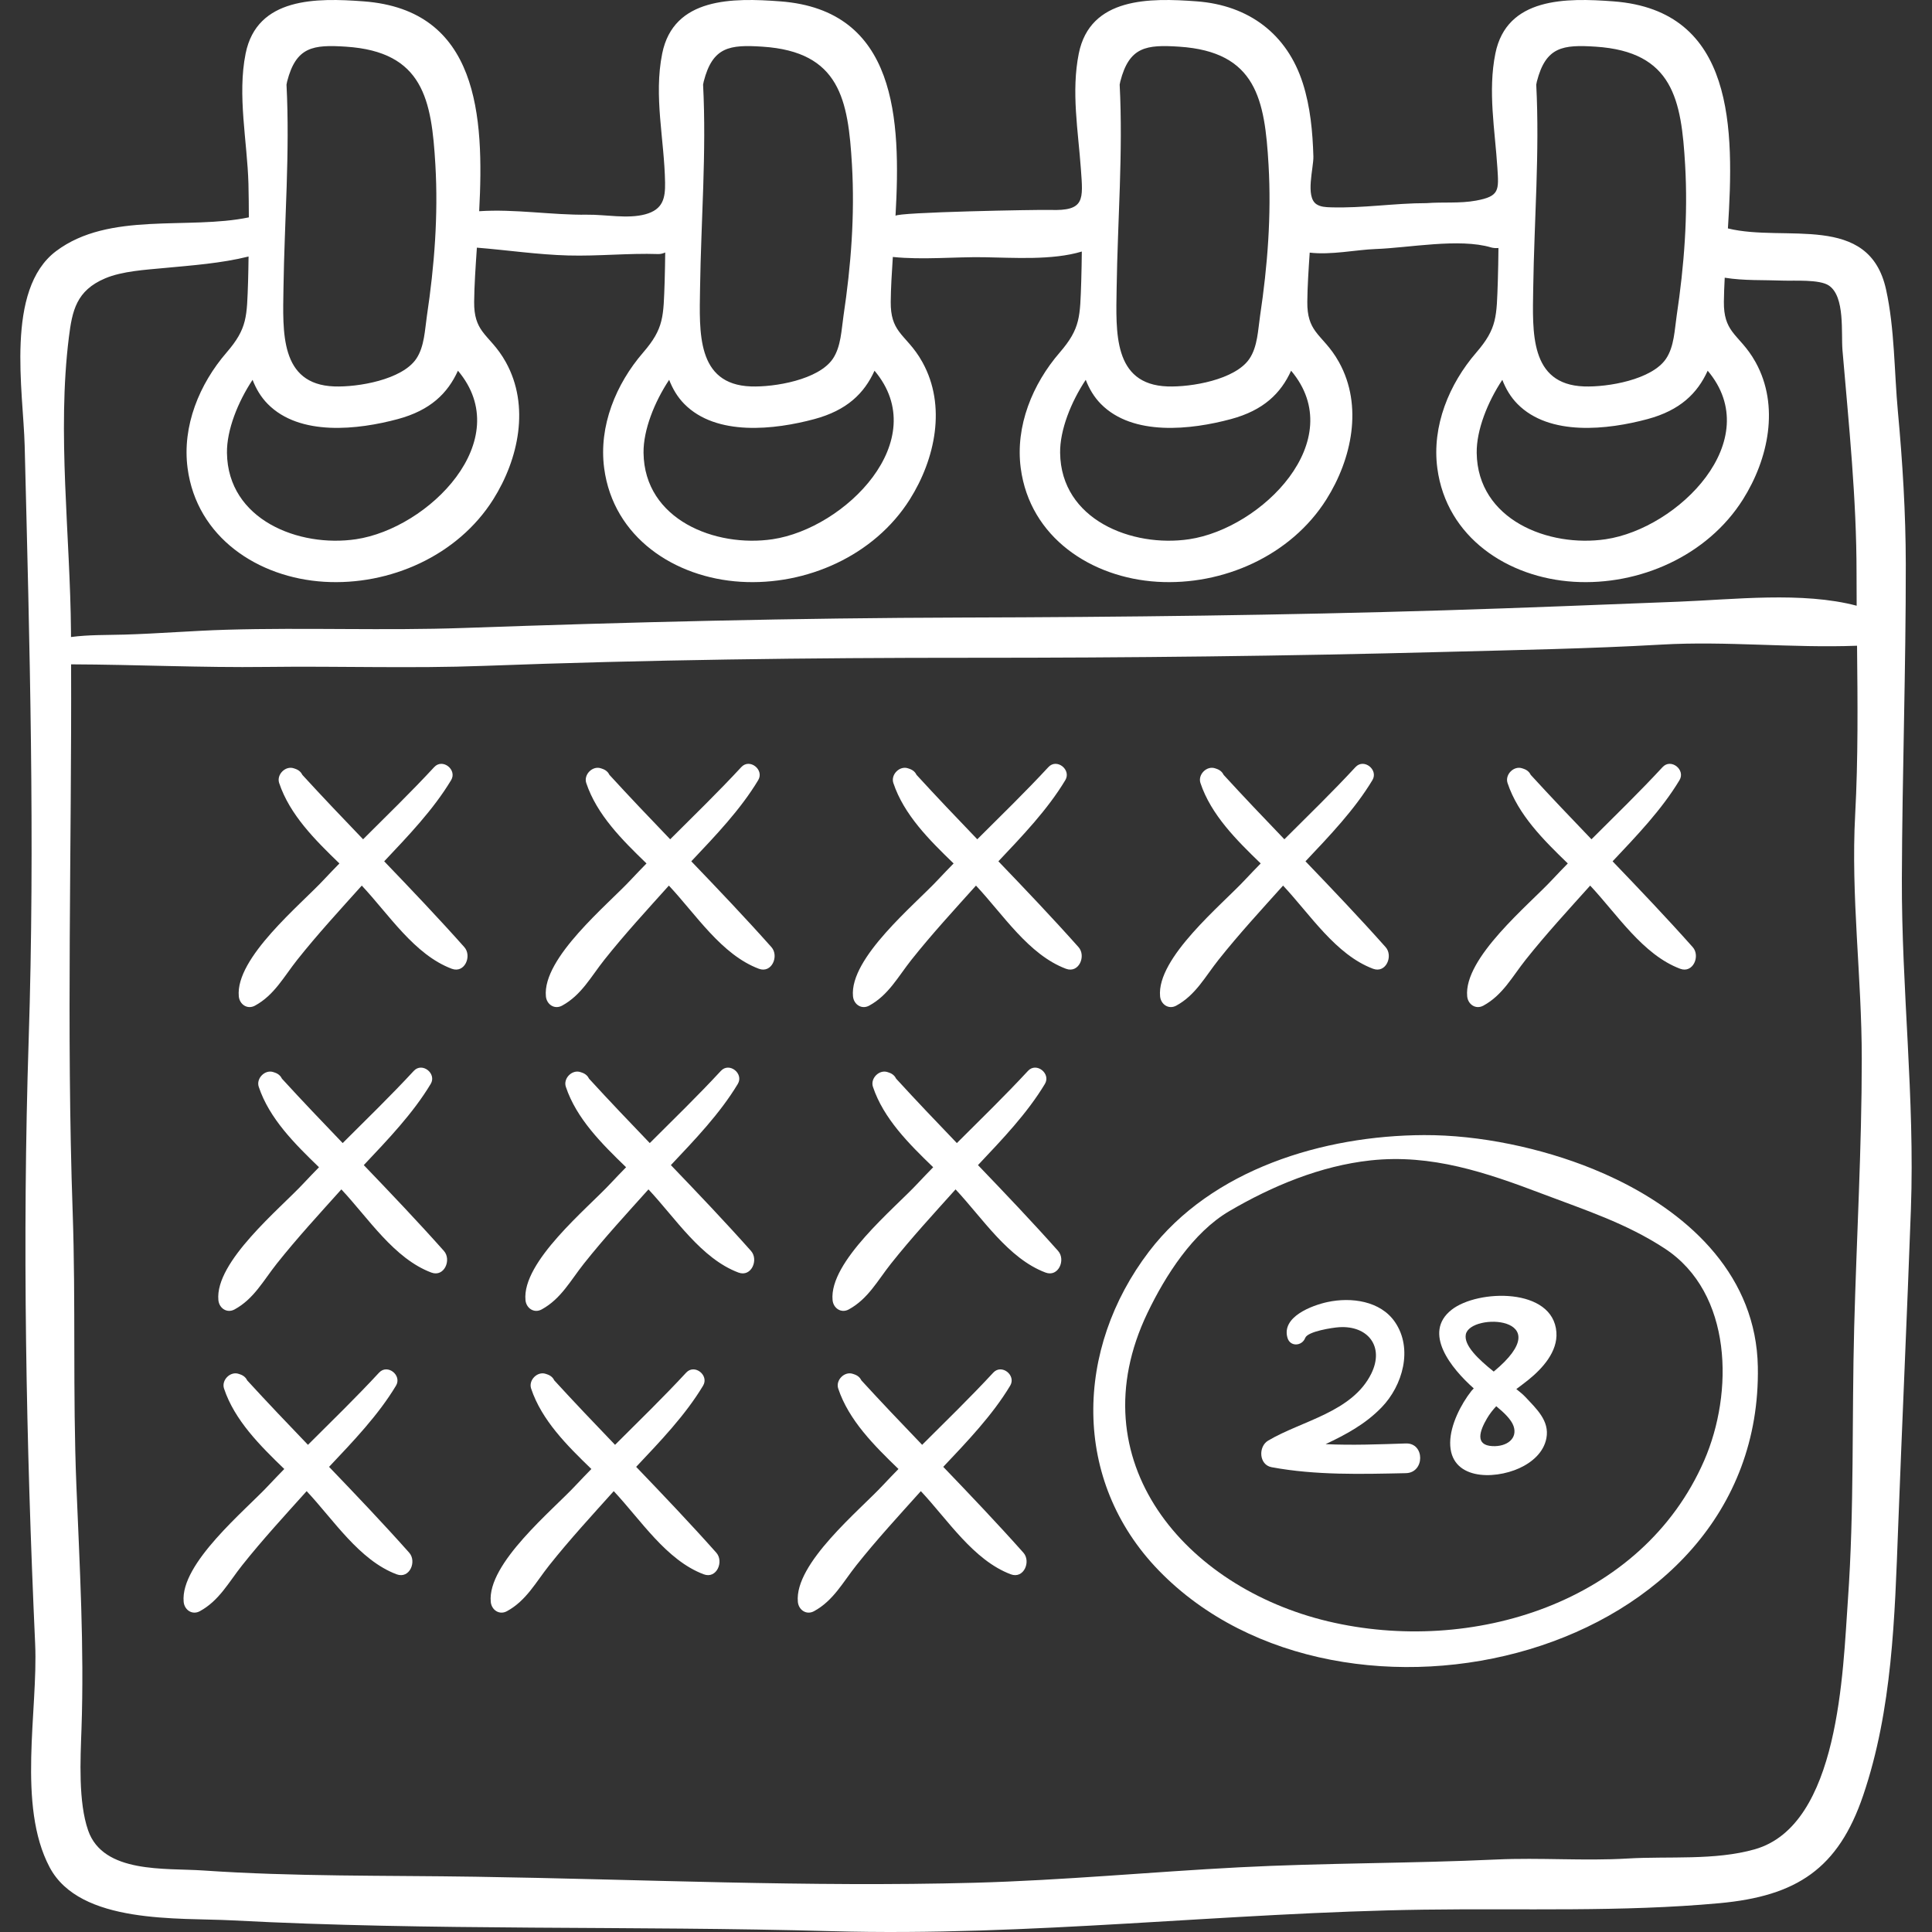 <?xml version="1.0"?>
<svg xmlns="http://www.w3.org/2000/svg" xmlns:xlink="http://www.w3.org/1999/xlink" xmlns:svgjs="http://svgjs.com/svgjs" version="1.1" width="512" height="512" x="0" y="0" viewBox="0 0 512.001 512.001" style="enable-background:new 0 0 512 512" xml:space="preserve" class=""><rect x="0" y="0" width="512.001" height="512.001" fill="#333333" stroke="none"/><g>
<g xmlns="http://www.w3.org/2000/svg">
	<g>
		<path d="M504.014,232.773c0.101-27.739,1.072-55.53,1.041-83.325c-0.015-13.459-0.855-27.004-2.094-40.392    c-0.98-10.589-0.843-21.936-3.134-32.329c-4.519-20.503-26.753-12.455-41.912-16.195c1.684-26.302,1.937-57.748-30.346-60.173    c-12.523-0.941-28.264-1.122-31.28,13.817c-2.023,10.02-0.109,20.245,0.534,30.3c0.382,5.965,0.604,7.538-5.664,8.691    c-4.295,0.79-8.745,0.33-13.082,0.665c-8.647,0-16.793,1.376-25.445,1.111c-1.301-0.04-2.679-0.103-3.762-0.826    c-3.009-2.01-0.722-9.652-0.811-12.672c-0.19-6.497-0.803-13.117-2.782-19.34C341.098,8.96,330.88,1.389,317.172,0.359    c-12.523-0.941-28.264-1.122-31.28,13.817c-2.036,10.087-0.165,20.492,0.556,30.62c0.581,8.129,1.118,11.172-8.169,10.838    c-2.764-0.099-40.902,0.59-40.958,1.575c1.447-25.557,0.387-54.526-30.547-56.85c-12.523-0.941-28.265-1.122-31.28,13.817    c-2.297,11.381,0.573,22.791,0.757,34.211c0.067,4.127-0.538,7.134-5.247,8.407c-4.688,1.268-10.542,0.039-15.4,0.104    c-9.332,0.126-19.177-1.561-28.616-0.924c1.338-25.247-0.177-53.328-30.613-55.615C83.852-0.582,68.11-0.762,65.095,14.177    c-2.244,11.117,0.438,23.308,0.747,34.559c0.081,2.955,0.087,5.911,0.105,8.867c-16.105,3.371-37.018-1.632-51.084,8.949    C1.294,76.76,6.178,103.776,6.537,118.077C7.85,170.444,9.301,223.085,7.601,275.47c-1.728,53.221-0.686,107.016,1.715,160.209    c0.793,17.57-4.851,42.757,3.834,59.161c8.049,15.203,34.26,13.33,48.427,14.08c52.813,2.794,105.969,1.379,158.824,2.864    c52.321,1.469,104.607-4.976,156.966-5.705c25.923-0.361,52.484,0.658,78.29-1.713c20.493-1.883,31.499-9.126,38.103-28.562    c7.747-22.799,8.366-47.23,9.27-71.023c1.068-28.104,2.36-56.201,3.381-84.314C507.477,291.085,503.908,262.009,504.014,232.773z     M406.317,76.461c0.261-18.134,1.732-35.981,0.806-54.038c0.06-0.274,0.099-0.565,0.167-0.832    c2.374-9.211,6.849-9.796,15.601-9.222c20.507,1.344,22.685,14.095,23.685,31.3c0.779,13.408-0.259,26.753-2.242,40.014    c-0.551,3.688-0.645,8.152-2.812,11.377c-3.763,5.6-15.504,7.576-21.749,7.347C405.307,101.876,406.153,87.901,406.317,76.461z     M402.126,107.035c8.51,8.662,23.997,6.85,34.482,4.032c8.641-2.323,13.223-6.828,15.947-12.825    c15.574,18.459-7.821,41.8-27.012,44.66c-15.077,2.247-33.985-5.107-34.202-22.899c-0.074-6.042,2.885-13.459,6.79-19.345    C399.056,103.051,400.343,105.22,402.126,107.035z M295.919,76.461c0.261-18.134,1.732-35.981,0.806-54.038    c0.06-0.274,0.099-0.565,0.167-0.832c2.374-9.211,6.849-9.796,15.601-9.222c20.507,1.344,22.685,14.095,23.685,31.3    c0.779,13.408-0.259,26.753-2.242,40.014c-0.552,3.688-0.645,8.152-2.812,11.377c-3.763,5.6-15.504,7.576-21.749,7.347    C294.908,101.876,295.754,87.901,295.919,76.461z M287.732,100.657c0.926,2.394,2.212,4.563,3.996,6.378    c8.51,8.662,23.997,6.85,34.482,4.032c8.641-2.323,13.223-6.828,15.947-12.825c15.574,18.459-7.821,41.8-27.012,44.66    c-15.077,2.247-33.985-5.107-34.202-22.899C280.868,113.961,283.827,106.543,287.732,100.657z M185.52,76.461    c0.261-18.134,1.732-35.981,0.806-54.038c0.06-0.274,0.098-0.565,0.167-0.832c2.374-9.211,6.85-9.796,15.601-9.222    c20.507,1.344,22.685,14.095,23.685,31.3c0.779,13.408-0.259,26.753-2.242,40.014c-0.551,3.688-0.645,8.152-2.812,11.377    c-3.763,5.6-15.504,7.576-21.748,7.347C184.51,101.876,185.355,87.901,185.52,76.461z M181.329,107.035    c8.51,8.662,23.997,6.85,34.482,4.032c8.641-2.323,13.223-6.828,15.947-12.825c15.574,18.459-7.821,41.8-27.012,44.66    c-15.077,2.247-33.985-5.107-34.202-22.899c-0.074-6.042,2.885-13.459,6.79-19.345    C178.259,103.051,179.546,105.22,181.329,107.035z M75.121,76.461c0.261-18.134,1.732-35.981,0.806-54.038    c0.06-0.274,0.098-0.565,0.167-0.832c2.374-9.211,6.85-9.796,15.601-9.222c20.507,1.344,22.685,14.095,23.685,31.3    c0.779,13.408-0.259,26.753-2.242,40.014c-0.551,3.688-0.645,8.152-2.812,11.377c-3.763,5.6-15.504,7.576-21.748,7.347    C74.111,101.876,74.957,87.901,75.121,76.461z M66.935,100.657c0.926,2.394,2.213,4.563,3.996,6.378    c8.51,8.662,23.997,6.85,34.482,4.032c8.641-2.323,13.223-6.828,15.947-12.825c15.574,18.459-7.821,41.8-27.012,44.66    c-15.077,2.247-33.985-5.107-34.202-22.899C60.071,113.961,63.03,106.543,66.935,100.657z M18.253,89.393    c0.882-7.076,1.982-12.386,9.598-15.62c4.545-1.93,10.727-2.274,15.642-2.742c7.394-0.703,15.102-1.239,22.379-3.053    c-0.042,2.189-0.05,4.38-0.127,6.568c-0.326,9.357-0.155,12.457-5.706,18.881c-7.173,8.302-11.811,19.446-10.324,30.656    c2.431,18.341,18.693,29.027,36.182,30.095c17.389,1.062,35.415-6.897,44.826-21.844c6.726-10.689,9.741-24.764,3.351-36.324    c-2.263-4.094-4.62-5.932-6.263-8.206c-1.33-1.842-2.191-3.969-2.155-7.812c0.041-4.287,0.37-9.174,0.724-14.362    c8.08,0.65,16.106,1.851,24.213,2.072c7.983,0.218,15.925-0.641,23.821-0.378c0.668,0.022,1.29-0.155,1.877-0.411    c-0.042,2.544-0.059,5.089-0.147,7.632c-0.326,9.357-0.155,12.457-5.706,18.881c-7.173,8.302-11.811,19.446-10.324,30.656    c2.431,18.341,18.693,29.027,36.182,30.095c17.389,1.062,35.415-6.897,44.826-21.844c6.726-10.689,9.741-24.764,3.351-36.324    c-2.263-4.094-4.62-5.932-6.263-8.206c-1.33-1.842-2.191-3.969-2.155-7.812c0.034-3.6,0.273-7.627,0.558-11.895    c7.939,0.813,16.346-0.049,24.094,0.068c7.837,0.118,18.126,0.863,25.988-1.506c-0.042,2.629-0.061,5.258-0.152,7.886    c-0.326,9.357-0.155,12.457-5.706,18.881c-7.173,8.302-11.811,19.446-10.324,30.656c2.431,18.341,18.693,29.027,36.182,30.095    c17.389,1.062,35.415-6.897,44.826-21.844c6.726-10.689,9.741-24.764,3.351-36.324c-2.263-4.094-4.621-5.932-6.263-8.206    c-1.33-1.842-2.191-3.969-2.155-7.812c0.037-3.922,0.317-8.349,0.635-13.045c5.676,0.681,12.364-0.774,17.472-0.953    c8.823-0.31,22.14-2.94,30.608-0.423c0.602,0.179,1.27,0.202,1.942,0.156c-0.04,2.94-0.068,5.88-0.17,8.819    c-0.327,9.357-0.155,12.457-5.706,18.881c-7.173,8.302-11.811,19.446-10.325,30.656c2.431,18.341,18.693,29.027,36.182,30.095    c17.389,1.062,35.415-6.897,44.826-21.844c6.726-10.689,9.741-24.764,3.351-36.324c-2.263-4.094-4.621-5.932-6.263-8.206    c-1.33-1.842-2.191-3.969-2.155-7.812c0.019-2.007,0.106-4.158,0.224-6.397c5.076,0.823,10.312,0.569,15.432,0.767    c2.901,0.112,9.705-0.389,12.196,1.324c4.313,2.965,3.187,12.541,3.58,17.151c1.68,19.672,3.736,39.336,3.725,59.104    c-0.002,2.857,0.012,5.718,0.033,8.581c-14.353-3.806-32.663-1.632-47.197-1.068c-20.715,0.803-41.429,1.655-62.182,2.289    c-42.468,1.298-85.084,1.799-127.548,1.911c-44.028,0.116-88.246,1.207-132.274,2.763c-20.982,0.742-41.839-0.145-62.835,0.469    c-9.02,0.264-18.007,1.026-27.03,1.288c-4.697,0.137-9.514,0.021-14.156,0.643c-0.003-0.462-0.001-0.926-0.005-1.388    C18.612,141.888,15.093,114.75,18.253,89.393z M491.381,351.69c-0.643,24.042,0.039,48.317-1.665,72.302    c-1.342,18.886-2.226,59.723-24.699,66.096c-10.592,3.004-22.728,1.79-33.66,2.438c-11.595,0.688-23.198-0.275-34.796,0.263    c-22.701,1.053-45.483,0.89-68.19,2.072c-23.342,1.214-46.745,3.458-70.124,4.09c-43.987,1.189-88.157-0.916-132.184-1.597    c-24.046-0.372-48.172-0.005-72.174-1.654c-10.084-0.693-26.525,0.9-30.532-10.616c-2.635-7.575-2.044-18.864-1.765-26.827    c0.758-21.632-0.484-43.146-1.356-64.777c-0.971-24.082-0.14-48.225-0.979-72.32c-1.679-48.193-0.24-96.83-0.415-145.103    c17.241,0.065,34.574,0.907,51.851,0.686c19.186-0.246,38.287,0.443,57.493-0.278c43.032-1.615,86.333-2.163,129.369-2.147    c41.649,0.015,83.445-0.45,125.105-1.55c19.237-0.508,38.461-0.847,57.648-1.944c17.251-0.987,34.584,0.96,51.829,0.302    c0.156,14.939,0.303,29.907-0.497,44.764c-1.168,21.689,1.753,42.988,1.749,64.663    C493.387,304.365,492.016,327.924,491.381,351.69z" fill="#ffffff" data-original="#000000" style="" class=""/>
	</g>
</g>
<g xmlns="http://www.w3.org/2000/svg">
	<g>
		<path d="M372.565,382.532c-6.997,0.23-14.168,0.514-21.264,0.184c5.308-2.526,10.464-5.224,14.855-9.764    c5.549-5.736,8.379-15.503,3.528-22.594c-3.852-5.631-11.624-6.651-17.88-5.303c-4.117,0.887-12.267,3.917-10.6,9.506    c0.724,2.429,3.87,2.182,4.692,0c0.655-1.739,7.285-2.735,9.037-2.84c7.597-0.457,11.992,5.144,8.481,12.287    c-5.041,10.254-18.478,12.506-27.34,17.768c-2.663,1.581-2.459,6.422,0.921,7.048c11.716,2.172,23.729,1.827,35.57,1.581    C377.628,390.3,377.635,382.366,372.565,382.532z" fill="#ffffff" data-original="#000000" style="" class=""/>
	</g>
</g>
<g xmlns="http://www.w3.org/2000/svg">
	<g>
		<path d="M401.842,368.119c1.059-0.794,2.132-1.589,3.185-2.436c3.719-2.99,7.816-7.471,7.437-12.634    c-0.872-11.908-20.847-11.399-27.786-5.939c-7.743,6.097-0.076,15.543,5.885,20.83c-0.256,0.249-0.466,0.472-0.616,0.663    c-2.795,3.56-5.58,8.999-5.635,13.663c-0.119,9.932,11.48,9.943,18.33,6.818c3.348-1.528,6.44-4.147,7.168-7.929    c0.893-4.637-2.679-7.837-5.552-10.923C403.706,369.639,402.851,368.918,401.842,368.119z M388.456,353.638    c1.156-5.872,25.219-4.906,7.397,9.844C391.736,360.185,387.895,356.53,388.456,353.638z M395.512,383.239    c-4.703-0.232-3.371-4.054-1.447-7.332c0.713-1.214,1.546-2.273,2.453-3.243c1.992,1.617,3.979,3.501,4.588,5.256    C402.236,381.172,399.4,383.43,395.512,383.239z" fill="#ffffff" data-original="#000000" style="" class=""/>
	</g>
</g>
<g xmlns="http://www.w3.org/2000/svg">
	<g>
		<path d="M428.359,312.546c-2.042-0.987-4.114-1.906-6.203-2.756c-13.648-5.556-30.06-9.039-44.793-8.978    c-26.627,0.111-56.211,9.013-72.875,30.872c-19.604,25.716-20.599,60.618,2.636,84.545    c48.773,50.227,160.121,23.395,158.723-54.017C465.418,338.522,448.382,322.228,428.359,312.546z M351.971,429.677    c-37.867-8.993-66.672-42.565-47.884-81.73c4.77-9.943,12.07-21.338,21.668-26.969c11.396-6.686,24.193-12.013,37.418-13.457    c16.185-1.766,30.74,3.227,45.545,8.846c11.37,4.314,22.192,7.787,32.438,14.487c18.068,11.816,18.271,38.306,10.477,56.198    C435.136,424.922,389.905,438.686,351.971,429.677z" fill="#ffffff" data-original="#000000" style="" class=""/>
	</g>
</g>
<g xmlns="http://www.w3.org/2000/svg">
	<g>
		<path d="M123.053,251.001c-6.906-7.762-14.059-15.267-21.235-22.743c6.388-6.774,13.008-13.66,17.737-21.517    c1.649-2.74-2.253-5.865-4.481-3.457c-6.061,6.552-12.503,12.799-18.851,19.135c-5.411-5.639-10.809-11.289-16.084-17.058    c-0.33-0.689-0.92-1.287-1.861-1.608c-0.135-0.046-0.271-0.092-0.406-0.139c-2.235-0.764-4.631,1.668-3.891,3.891    c2.801,8.404,9.525,15.092,15.967,21.318c-1.355,1.404-2.728,2.792-4.051,4.223c-6.201,6.702-23.574,20.81-22.612,30.994    c0.202,2.142,2.269,3.567,4.293,2.463c5.127-2.797,7.635-7.664,11.208-12.162c5.39-6.786,11.301-13.201,17.09-19.65    c7.166,7.627,13.929,18.309,23.842,22.039C123.165,258.027,125.126,253.33,123.053,251.001z" fill="#ffffff" data-original="#000000" style="" class=""/>
	</g>
</g>
<g xmlns="http://www.w3.org/2000/svg">
	<g>
		<path d="M204.436,251.001c-6.905-7.762-14.059-15.267-21.235-22.743c6.388-6.774,13.008-13.66,17.737-21.517    c1.649-2.74-2.253-5.865-4.481-3.457c-6.061,6.552-12.503,12.799-18.851,19.135c-5.411-5.639-10.809-11.289-16.084-17.058    c-0.331-0.689-0.92-1.287-1.861-1.608c-0.135-0.046-0.271-0.092-0.406-0.139c-2.235-0.764-4.631,1.668-3.891,3.891    c2.801,8.404,9.525,15.092,15.967,21.318c-1.355,1.404-2.727,2.792-4.051,4.223c-6.201,6.702-23.574,20.81-22.612,30.994    c0.202,2.142,2.269,3.567,4.293,2.463c5.127-2.797,7.635-7.664,11.208-12.162c5.39-6.786,11.301-13.201,17.09-19.65    c7.166,7.627,13.929,18.309,23.842,22.039C204.548,258.027,206.509,253.33,204.436,251.001z" fill="#ffffff" data-original="#000000" style="" class=""/>
	</g>
</g>
<g xmlns="http://www.w3.org/2000/svg">
	<g>
		<path d="M285.821,251.001c-6.907-7.762-14.06-15.267-21.236-22.743c6.388-6.774,13.008-13.66,17.737-21.517    c1.649-2.74-2.253-5.865-4.481-3.457c-6.061,6.552-12.503,12.799-18.851,19.135c-5.411-5.639-10.809-11.289-16.084-17.058    c-0.33-0.689-0.92-1.287-1.861-1.608c-0.135-0.046-0.271-0.092-0.406-0.139c-2.235-0.764-4.631,1.668-3.891,3.891    c2.801,8.404,9.525,15.092,15.967,21.318c-1.355,1.404-2.727,2.792-4.051,4.223c-6.201,6.702-23.574,20.81-22.612,30.994    c0.202,2.142,2.269,3.567,4.293,2.463c5.127-2.797,7.635-7.664,11.208-12.162c5.39-6.786,11.301-13.201,17.091-19.65    c7.166,7.627,13.929,18.309,23.842,22.039C285.933,258.027,287.894,253.33,285.821,251.001z" fill="#ffffff" data-original="#000000" style="" class=""/>
	</g>
</g>
<g xmlns="http://www.w3.org/2000/svg">
	<g>
		<path d="M117.642,331.51c-6.906-7.763-14.059-15.268-21.235-22.744c6.388-6.774,13.008-13.66,17.737-21.517    c1.649-2.74-2.253-5.865-4.481-3.457c-6.061,6.552-12.503,12.799-18.851,19.135c-5.411-5.639-10.809-11.289-16.084-17.058    c-0.331-0.689-0.92-1.287-1.861-1.608c-0.135-0.046-0.271-0.092-0.406-0.139c-2.235-0.764-4.631,1.668-3.891,3.891    c2.801,8.404,9.525,15.092,15.967,21.318c-1.355,1.404-2.727,2.793-4.051,4.223c-6.201,6.702-23.574,20.81-22.612,30.994    c0.202,2.142,2.269,3.568,4.293,2.464c5.127-2.798,7.635-7.664,11.208-12.162c5.39-6.785,11.301-13.201,17.09-19.65    c7.166,7.628,13.929,18.309,23.842,22.039C117.754,338.536,119.715,333.84,117.642,331.51z" fill="#ffffff" data-original="#000000" style="" class=""/>
	</g>
</g>
<g xmlns="http://www.w3.org/2000/svg">
	<g>
		<path d="M199.025,331.51c-6.905-7.763-14.059-15.268-21.235-22.744c6.388-6.774,13.008-13.66,17.737-21.517    c1.649-2.74-2.253-5.865-4.481-3.457c-6.061,6.552-12.503,12.799-18.851,19.135c-5.411-5.639-10.809-11.289-16.084-17.058    c-0.33-0.689-0.92-1.287-1.861-1.608c-0.135-0.046-0.271-0.092-0.406-0.139c-2.235-0.764-4.631,1.668-3.891,3.891    c2.801,8.404,9.525,15.092,15.967,21.318c-1.355,1.404-2.727,2.793-4.051,4.223c-6.201,6.702-23.574,20.81-22.612,30.994    c0.202,2.142,2.269,3.568,4.293,2.464c5.127-2.798,7.635-7.664,11.208-12.162c5.39-6.785,11.301-13.201,17.09-19.65    c7.166,7.628,13.929,18.309,23.842,22.039C199.137,338.536,201.098,333.84,199.025,331.51z" fill="#ffffff" data-original="#000000" style="" class=""/>
	</g>
</g>
<g xmlns="http://www.w3.org/2000/svg">
	<g>
		<path d="M280.409,331.51c-6.906-7.763-14.059-15.268-21.235-22.744c6.388-6.774,13.008-13.66,17.737-21.517    c1.649-2.74-2.253-5.865-4.481-3.457c-6.061,6.552-12.503,12.799-18.851,19.135c-5.411-5.639-10.809-11.289-16.084-17.058    c-0.331-0.689-0.92-1.287-1.861-1.608c-0.135-0.046-0.27-0.092-0.406-0.139c-2.235-0.764-4.631,1.668-3.891,3.891    c2.801,8.404,9.525,15.092,15.967,21.318c-1.355,1.404-2.727,2.793-4.051,4.223c-6.201,6.702-23.574,20.81-22.612,30.994    c0.202,2.142,2.269,3.568,4.293,2.464c5.127-2.798,7.635-7.664,11.208-12.162c5.39-6.785,11.301-13.201,17.09-19.65    c7.166,7.628,13.929,18.309,23.842,22.039C280.521,338.536,282.482,333.84,280.409,331.51z" fill="#ffffff" data-original="#000000" style="" class=""/>
	</g>
</g>
<g xmlns="http://www.w3.org/2000/svg">
	<g>
		<path d="M108.442,411.478c-6.906-7.762-14.059-15.267-21.235-22.743c6.388-6.775,13.008-13.66,17.737-21.517    c1.649-2.74-2.253-5.865-4.481-3.457c-6.061,6.552-12.503,12.799-18.851,19.135c-5.411-5.639-10.809-11.289-16.084-17.058    c-0.331-0.689-0.92-1.287-1.861-1.608c-0.135-0.046-0.271-0.092-0.406-0.139c-2.235-0.764-4.631,1.668-3.891,3.891    c2.801,8.404,9.525,15.092,15.967,21.318c-1.355,1.404-2.727,2.793-4.051,4.223c-6.201,6.702-23.574,20.81-22.612,30.994    c0.202,2.142,2.269,3.567,4.293,2.463c5.127-2.798,7.635-7.664,11.208-12.162c5.39-6.785,11.301-13.201,17.09-19.65    c7.166,7.628,13.929,18.309,23.842,22.039C108.554,418.504,110.515,413.807,108.442,411.478z" fill="#ffffff" data-original="#000000" style="" class=""/>
	</g>
</g>
<g xmlns="http://www.w3.org/2000/svg">
	<g>
		<path d="M189.825,411.478c-6.905-7.762-14.059-15.267-21.235-22.743c6.388-6.775,13.008-13.66,17.737-21.517    c1.649-2.74-2.253-5.865-4.481-3.457c-6.061,6.552-12.503,12.799-18.851,19.135c-5.411-5.639-10.809-11.289-16.084-17.058    c-0.331-0.689-0.92-1.287-1.861-1.608c-0.135-0.046-0.271-0.092-0.406-0.139c-2.235-0.764-4.631,1.668-3.891,3.891    c2.801,8.404,9.525,15.092,15.967,21.318c-1.355,1.404-2.727,2.793-4.051,4.223c-6.201,6.702-23.574,20.81-22.612,30.994    c0.202,2.142,2.269,3.567,4.293,2.463c5.127-2.798,7.635-7.664,11.208-12.162c5.39-6.785,11.301-13.201,17.09-19.65    c7.166,7.628,13.929,18.309,23.842,22.039C189.937,418.504,191.898,413.807,189.825,411.478z" fill="#ffffff" data-original="#000000" style="" class=""/>
	</g>
</g>
<g xmlns="http://www.w3.org/2000/svg">
	<g>
		<path d="M271.209,411.478c-6.906-7.762-14.059-15.267-21.235-22.743c6.388-6.775,13.008-13.66,17.737-21.517    c1.649-2.74-2.253-5.865-4.481-3.457c-6.061,6.552-12.503,12.799-18.851,19.135c-5.411-5.639-10.809-11.289-16.084-17.058    c-0.331-0.689-0.92-1.287-1.861-1.608c-0.135-0.046-0.271-0.092-0.406-0.139c-2.235-0.764-4.631,1.668-3.891,3.891    c2.801,8.404,9.525,15.092,15.967,21.318c-1.355,1.404-2.727,2.793-4.051,4.223c-6.201,6.702-23.574,20.81-22.612,30.994    c0.202,2.142,2.269,3.567,4.293,2.463c5.127-2.798,7.635-7.664,11.208-12.162c5.39-6.785,11.301-13.201,17.09-19.65    c7.166,7.628,13.929,18.309,23.842,22.039C271.321,418.504,273.282,413.807,271.209,411.478z" fill="#ffffff" data-original="#000000" style="" class=""/>
	</g>
</g>
<g xmlns="http://www.w3.org/2000/svg">
	<g>
		<path d="M367.204,251c-6.906-7.761-14.06-15.266-21.236-22.742c6.388-6.774,13.008-13.66,17.737-21.517    c1.649-2.74-2.253-5.865-4.481-3.457c-6.061,6.552-12.503,12.799-18.851,19.135c-5.411-5.639-10.809-11.289-16.084-17.058    c-0.331-0.689-0.92-1.287-1.861-1.608c-0.135-0.046-0.271-0.092-0.406-0.139c-2.235-0.764-4.631,1.668-3.891,3.891    c2.801,8.404,9.525,15.092,15.967,21.318c-1.355,1.404-2.727,2.792-4.051,4.223c-6.199,6.702-23.573,20.81-22.611,30.993    c0.202,2.142,2.269,3.567,4.293,2.463c5.127-2.797,7.635-7.664,11.208-12.162c5.39-6.786,11.301-13.201,17.09-19.65    c7.166,7.627,13.929,18.309,23.842,22.039C367.316,258.026,369.277,253.329,367.204,251z" fill="#ffffff" data-original="#000000" style="" class=""/>
	</g>
</g>
<g xmlns="http://www.w3.org/2000/svg">
	<g>
		<path d="M448.589,251c-6.906-7.761-14.06-15.266-21.236-22.742c6.388-6.774,13.008-13.66,17.737-21.517    c1.649-2.74-2.253-5.865-4.481-3.457c-6.06,6.552-12.503,12.799-18.851,19.135c-5.411-5.639-10.809-11.289-16.084-17.058    c-0.331-0.689-0.92-1.287-1.861-1.608c-0.135-0.046-0.271-0.092-0.406-0.139c-2.235-0.764-4.631,1.668-3.891,3.891    c2.801,8.404,9.525,15.092,15.967,21.318c-1.355,1.404-2.727,2.792-4.051,4.223c-6.201,6.702-23.574,20.81-22.612,30.993    c0.202,2.142,2.269,3.567,4.293,2.463c5.127-2.797,7.635-7.664,11.208-12.162c5.39-6.786,11.301-13.201,17.091-19.65    c7.166,7.627,13.929,18.309,23.842,22.039C448.701,258.026,450.662,253.329,448.589,251z" fill="#ffffff" data-original="#000000" style="" class=""/>
	</g>
</g>
<g xmlns="http://www.w3.org/2000/svg">
</g>
<g xmlns="http://www.w3.org/2000/svg">
</g>
<g xmlns="http://www.w3.org/2000/svg">
</g>
<g xmlns="http://www.w3.org/2000/svg">
</g>
<g xmlns="http://www.w3.org/2000/svg">
</g>
<g xmlns="http://www.w3.org/2000/svg">
</g>
<g xmlns="http://www.w3.org/2000/svg">
</g>
<g xmlns="http://www.w3.org/2000/svg">
</g>
<g xmlns="http://www.w3.org/2000/svg">
</g>
<g xmlns="http://www.w3.org/2000/svg">
</g>
<g xmlns="http://www.w3.org/2000/svg">
</g>
<g xmlns="http://www.w3.org/2000/svg">
</g>
<g xmlns="http://www.w3.org/2000/svg">
</g>
<g xmlns="http://www.w3.org/2000/svg">
</g>
<g xmlns="http://www.w3.org/2000/svg">
</g>
</g></svg>
